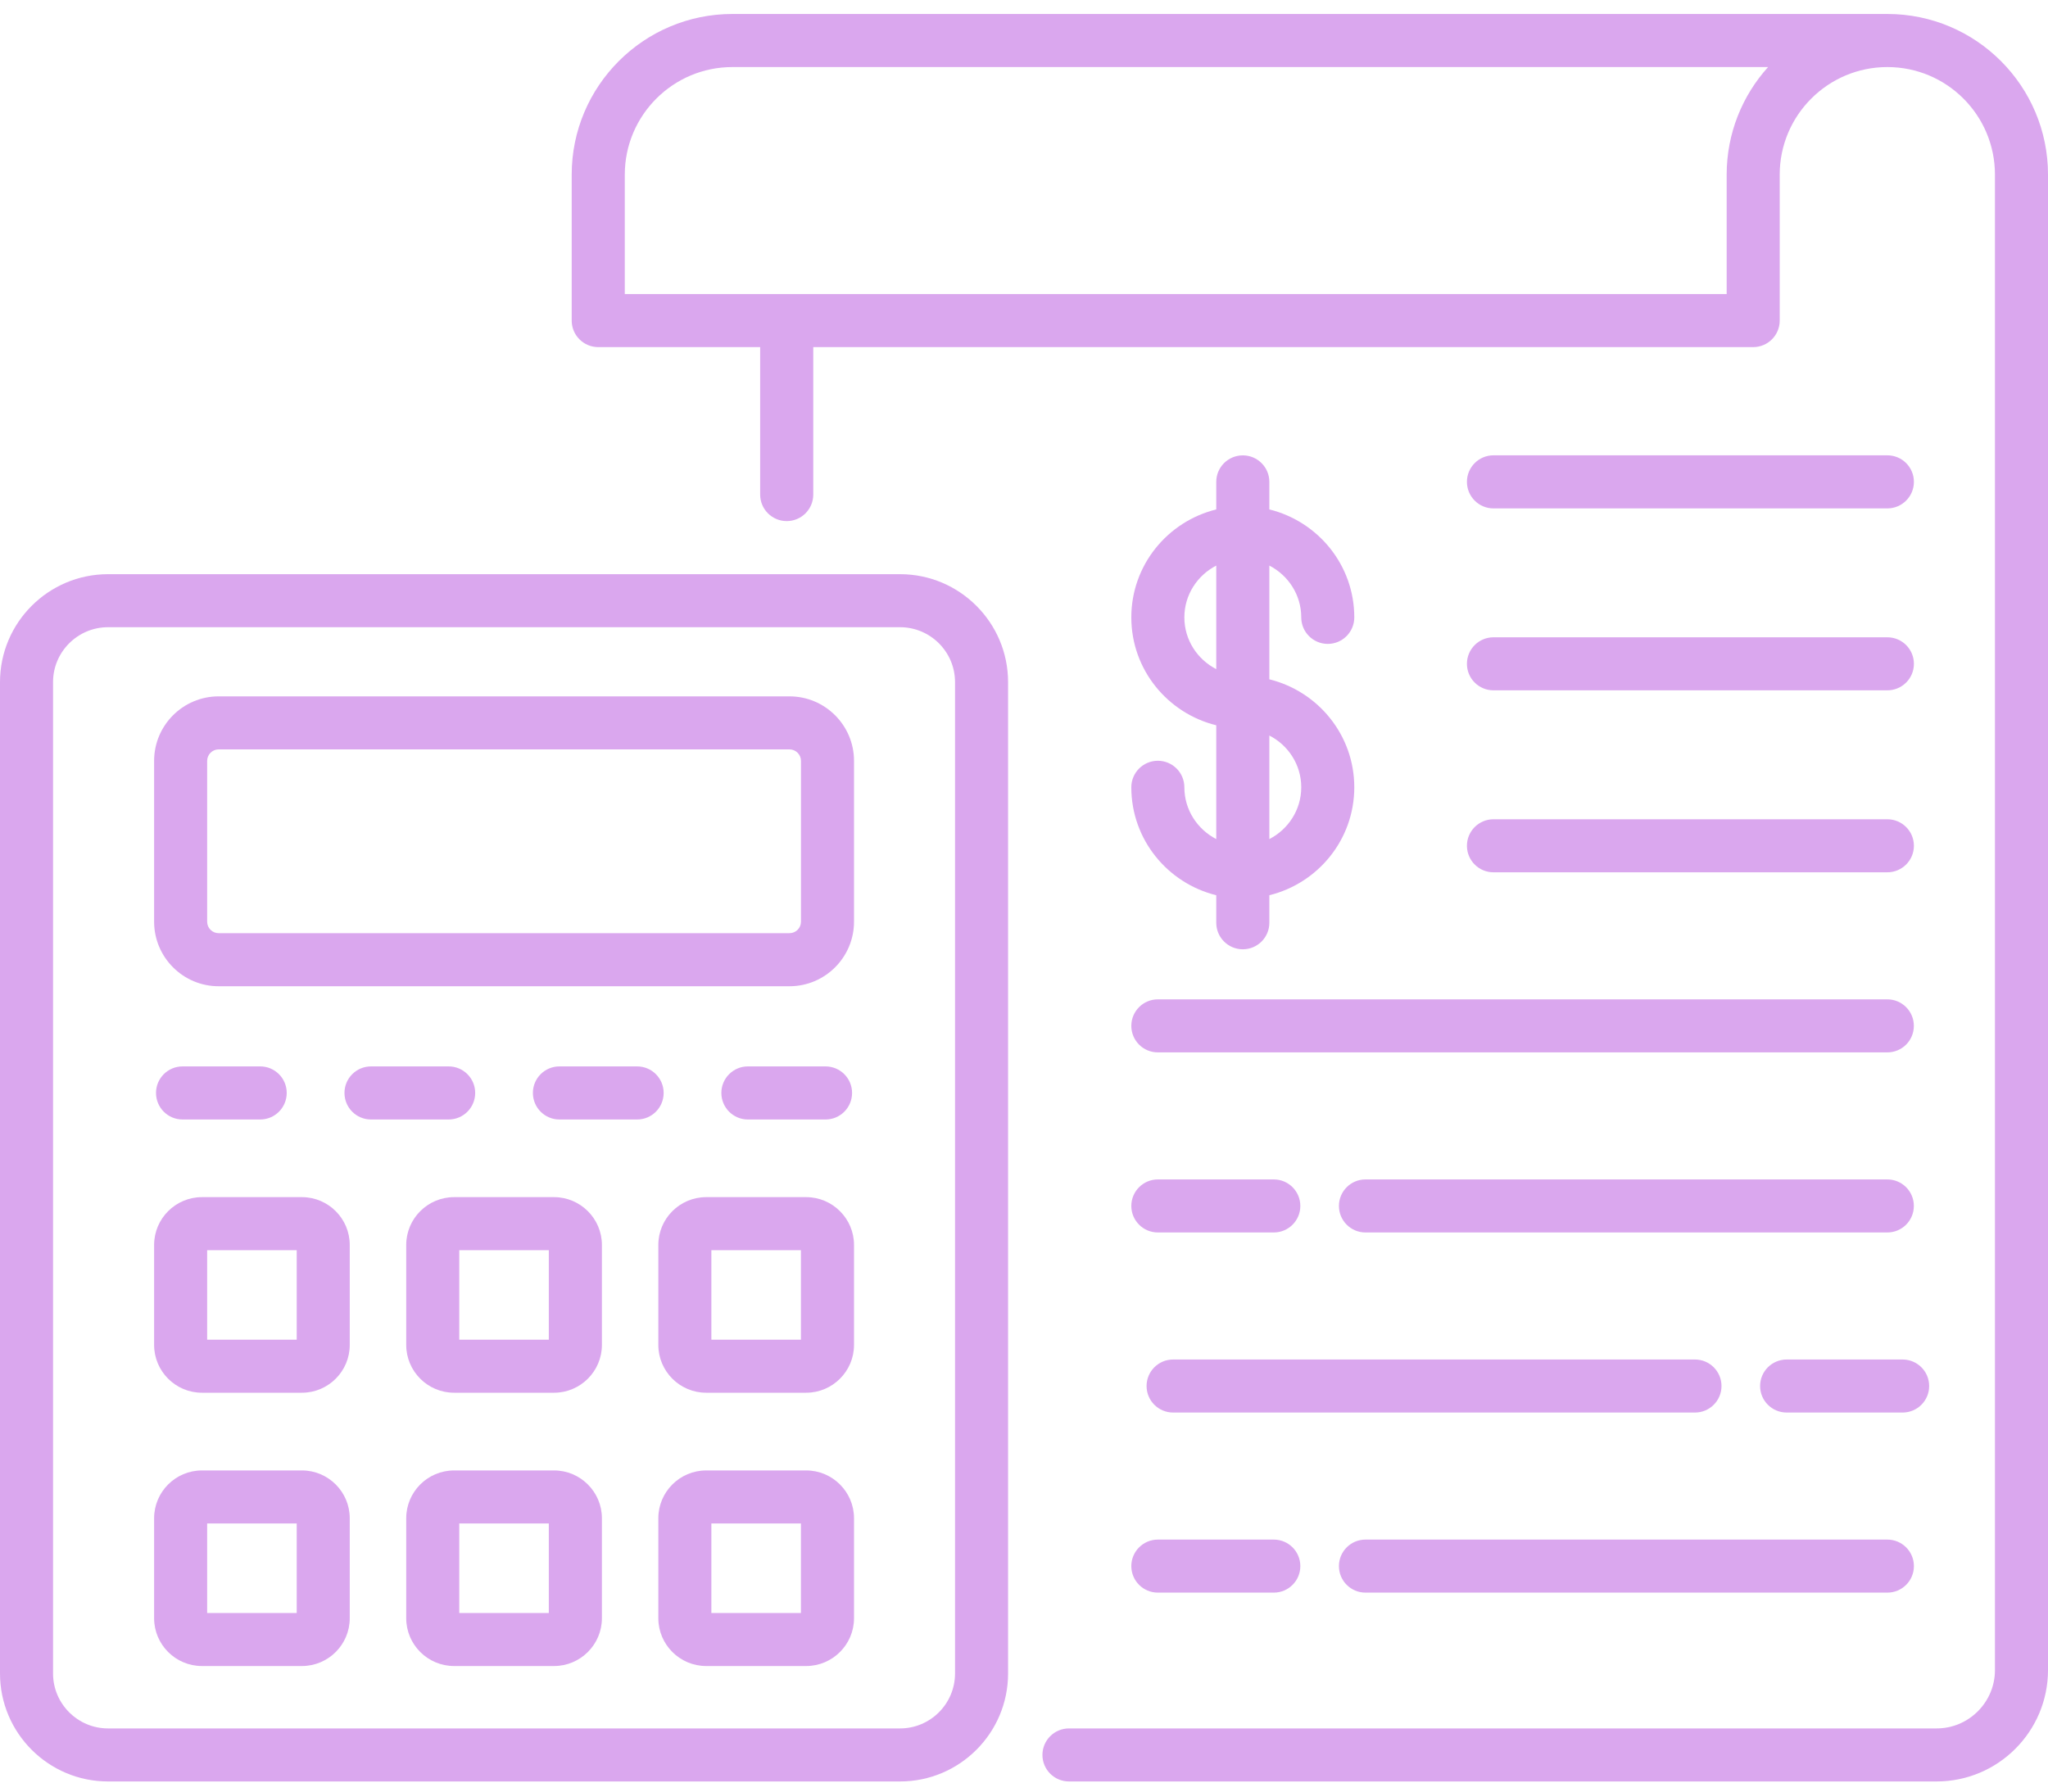 <svg width="40" height="35" viewBox="0 0 40 35" fill="none" xmlns="http://www.w3.org/2000/svg">
<path d="M36.862 0.273C30.048 0.273 21.119 0.273 14.304 0.273C12.574 0.273 11.166 1.681 11.166 3.411V6.263C11.166 6.549 11.398 6.781 11.685 6.781H14.847V9.662C14.847 9.948 15.079 10.18 15.366 10.18C15.652 10.18 15.884 9.948 15.884 9.662V6.781H34.242C34.528 6.781 34.76 6.549 34.76 6.263V3.411C34.76 2.252 35.703 1.31 36.862 1.31C38.027 1.31 38.964 2.255 38.964 3.411V32.626C38.964 33.254 38.452 33.766 37.824 33.766H20.878C20.592 33.766 20.36 33.998 20.36 34.284C20.36 34.57 20.592 34.802 20.878 34.802H37.824C39.024 34.802 40 33.826 40 32.626V3.411C40 1.682 38.597 0.273 36.862 0.273ZM33.724 3.411V5.745H12.203V3.411C12.203 2.252 13.146 1.31 14.304 1.31H34.533C34.031 1.866 33.724 2.604 33.724 3.411Z" fill="#DAA7EE"/>
<path d="M2.11 34.802H17.579C18.743 34.802 19.689 33.856 19.689 32.692V13.326C19.689 12.163 18.743 11.217 17.579 11.217H2.11C0.946 11.217 0 12.163 0 13.326V32.692C8.00022e-05 33.856 0.946 34.802 2.11 34.802ZM1.036 13.326C1.036 12.734 1.518 12.253 2.11 12.253H17.579C18.171 12.253 18.653 12.734 18.653 13.326V32.692C18.653 33.284 18.171 33.766 17.579 33.766H2.11C1.518 33.766 1.036 33.284 1.036 32.692L1.036 13.326Z" fill="#DAA7EE"/>
<path d="M4.27 19.267H15.42C16.115 19.267 16.68 18.701 16.68 18.006V14.864C16.68 14.169 16.115 13.604 15.42 13.604H4.27C3.575 13.604 3.01 14.169 3.01 14.864V18.006C3.01 18.701 3.575 19.267 4.27 19.267ZM4.046 14.864C4.046 14.741 4.147 14.64 4.27 14.64H15.42C15.544 14.64 15.644 14.741 15.644 14.864V18.006C15.644 18.13 15.544 18.23 15.42 18.23H4.27C4.146 18.23 4.046 18.13 4.046 18.006L4.046 14.864Z" fill="#DAA7EE"/>
<path d="M3.565 20.833C3.279 20.833 3.047 21.065 3.047 21.351C3.047 21.638 3.279 21.87 3.565 21.87H5.082C5.368 21.87 5.6 21.638 5.6 21.351C5.6 21.065 5.368 20.833 5.082 20.833H3.565Z" fill="#DAA7EE"/>
<path d="M9.281 21.351C9.281 21.065 9.049 20.833 8.763 20.833H7.246C6.96 20.833 6.728 21.065 6.728 21.351C6.728 21.638 6.959 21.87 7.246 21.87H8.763C9.049 21.87 9.281 21.638 9.281 21.351Z" fill="#DAA7EE"/>
<path d="M12.444 20.833H10.926C10.64 20.833 10.408 21.065 10.408 21.351C10.408 21.638 10.64 21.87 10.926 21.87H12.444C12.73 21.87 12.962 21.638 12.962 21.351C12.962 21.065 12.73 20.833 12.444 20.833Z" fill="#DAA7EE"/>
<path d="M16.124 21.87C16.41 21.87 16.642 21.638 16.642 21.351C16.642 21.065 16.41 20.833 16.124 20.833H14.607C14.321 20.833 14.089 21.065 14.089 21.351C14.089 21.638 14.321 21.87 14.607 21.87H16.124Z" fill="#DAA7EE"/>
<path d="M3.944 27.208H5.897C6.412 27.208 6.831 26.789 6.831 26.274V24.321C6.831 23.806 6.412 23.387 5.897 23.387H3.944C3.429 23.387 3.01 23.806 3.01 24.321V26.274C3.01 26.789 3.429 27.208 3.944 27.208ZM4.046 24.423H5.795V26.172H4.046V24.423Z" fill="#DAA7EE"/>
<path d="M10.821 23.387H8.869C8.353 23.387 7.934 23.806 7.934 24.321V26.274C7.934 26.789 8.353 27.208 8.869 27.208H10.821C11.336 27.208 11.756 26.789 11.756 26.274V24.321C11.756 23.806 11.336 23.387 10.821 23.387ZM10.719 26.172H8.97V24.423H10.719V26.172Z" fill="#DAA7EE"/>
<path d="M15.745 23.387H13.793C13.277 23.387 12.858 23.806 12.858 24.321V26.274C12.858 26.789 13.277 27.208 13.793 27.208H15.745C16.26 27.208 16.68 26.789 16.68 26.274V24.321C16.68 23.806 16.26 23.387 15.745 23.387ZM15.643 26.172H13.894V24.423H15.643V26.172Z" fill="#DAA7EE"/>
<path d="M3.944 32.547H5.897C6.412 32.547 6.831 32.128 6.831 31.613V29.66C6.831 29.145 6.412 28.726 5.897 28.726H3.944C3.429 28.726 3.01 29.145 3.01 29.66V31.613C3.01 32.128 3.429 32.547 3.944 32.547ZM4.046 29.762H5.795V31.511H4.046V29.762Z" fill="#DAA7EE"/>
<path d="M10.821 28.726H8.869C8.353 28.726 7.934 29.145 7.934 29.66V31.613C7.934 32.128 8.353 32.547 8.869 32.547H10.821C11.336 32.547 11.756 32.128 11.756 31.613V29.66C11.756 29.145 11.336 28.726 10.821 28.726ZM10.719 31.511H8.97V29.762H10.719V31.511Z" fill="#DAA7EE"/>
<path d="M15.745 28.726H13.793C13.277 28.726 12.858 29.145 12.858 29.66V31.613C12.858 32.128 13.277 32.547 13.793 32.547H15.745C16.26 32.547 16.68 32.128 16.68 31.613V29.66C16.68 29.145 16.26 28.726 15.745 28.726ZM15.643 31.511H13.894V29.762H15.643V31.511Z" fill="#DAA7EE"/>
<path d="M23.132 15.38C23.132 15.094 22.9 14.862 22.614 14.862C22.328 14.862 22.096 15.094 22.096 15.38C22.096 16.402 22.805 17.255 23.755 17.489V18.027C23.755 18.313 23.987 18.545 24.273 18.545C24.56 18.545 24.792 18.313 24.792 18.027V17.489C25.742 17.255 26.451 16.402 26.451 15.38C26.451 14.359 25.742 13.505 24.792 13.271V11.049C25.16 11.239 25.415 11.619 25.415 12.061C25.415 12.347 25.647 12.579 25.933 12.579C26.219 12.579 26.451 12.347 26.451 12.061C26.451 11.039 25.742 10.186 24.792 9.952V9.414C24.792 9.128 24.56 8.896 24.274 8.896C23.987 8.896 23.755 9.127 23.755 9.414V9.952C22.805 10.186 22.096 11.039 22.096 12.061C22.096 13.082 22.805 13.935 23.755 14.169V16.392C23.387 16.202 23.132 15.822 23.132 15.38ZM25.415 15.38C25.415 15.822 25.16 16.202 24.792 16.392V14.369C25.16 14.558 25.415 14.938 25.415 15.38ZM23.132 12.061C23.132 11.619 23.387 11.239 23.755 11.049V13.072C23.387 12.883 23.132 12.503 23.132 12.061Z" fill="#DAA7EE"/>
<path d="M29.169 9.932H36.862C37.148 9.932 37.381 9.7 37.381 9.413C37.381 9.127 37.149 8.895 36.862 8.895H29.169C28.883 8.895 28.651 9.127 28.651 9.413C28.651 9.7 28.883 9.932 29.169 9.932Z" fill="#DAA7EE"/>
<path d="M29.169 13.486H36.862C37.148 13.486 37.381 13.255 37.381 12.968C37.381 12.682 37.149 12.45 36.862 12.45H29.169C28.883 12.45 28.651 12.682 28.651 12.968C28.651 13.255 28.883 13.486 29.169 13.486Z" fill="#DAA7EE"/>
<path d="M29.169 17.041H36.862C37.148 17.041 37.381 16.809 37.381 16.523C37.381 16.237 37.149 16.005 36.862 16.005H29.169C28.883 16.005 28.651 16.237 28.651 16.523C28.651 16.809 28.883 17.041 29.169 17.041Z" fill="#DAA7EE"/>
<path d="M22.614 20.559H36.862C37.148 20.559 37.38 20.328 37.38 20.041C37.38 19.755 37.148 19.523 36.862 19.523H22.614C22.328 19.523 22.096 19.755 22.096 20.041C22.096 20.328 22.328 20.559 22.614 20.559Z" fill="#DAA7EE"/>
<path d="M22.614 24.077H24.879C25.165 24.077 25.397 23.845 25.397 23.559C25.397 23.273 25.165 23.041 24.879 23.041H22.614C22.328 23.041 22.096 23.273 22.096 23.559C22.096 23.845 22.328 24.077 22.614 24.077Z" fill="#DAA7EE"/>
<path d="M36.862 24.077C37.148 24.077 37.38 23.845 37.38 23.559C37.38 23.273 37.149 23.041 36.862 23.041H26.669C26.383 23.041 26.151 23.273 26.151 23.559C26.151 23.845 26.383 24.077 26.669 24.077H36.862Z" fill="#DAA7EE"/>
<path d="M22.614 31.113H24.879C25.165 31.113 25.397 30.881 25.397 30.595C25.397 30.309 25.165 30.077 24.879 30.077H22.614C22.328 30.077 22.096 30.309 22.096 30.595C22.096 30.881 22.328 31.113 22.614 31.113Z" fill="#DAA7EE"/>
<path d="M26.669 31.113H36.862C37.149 31.113 37.381 30.881 37.381 30.595C37.381 30.309 37.149 30.077 36.862 30.077H26.669C26.383 30.077 26.151 30.309 26.151 30.595C26.151 30.881 26.383 31.113 26.669 31.113Z" fill="#DAA7EE"/>
<path d="M37.679 27.077C37.679 26.791 37.447 26.559 37.16 26.559H34.896C34.609 26.559 34.377 26.791 34.377 27.077C34.377 27.363 34.609 27.595 34.896 27.595H37.16C37.447 27.595 37.679 27.363 37.679 27.077Z" fill="#DAA7EE"/>
<path d="M22.394 27.077C22.394 27.363 22.626 27.595 22.912 27.595H33.105C33.391 27.595 33.623 27.363 33.623 27.077C33.623 26.791 33.391 26.559 33.105 26.559H22.912C22.626 26.559 22.394 26.791 22.394 27.077Z" fill="#DAA7EE"/>
</svg>
